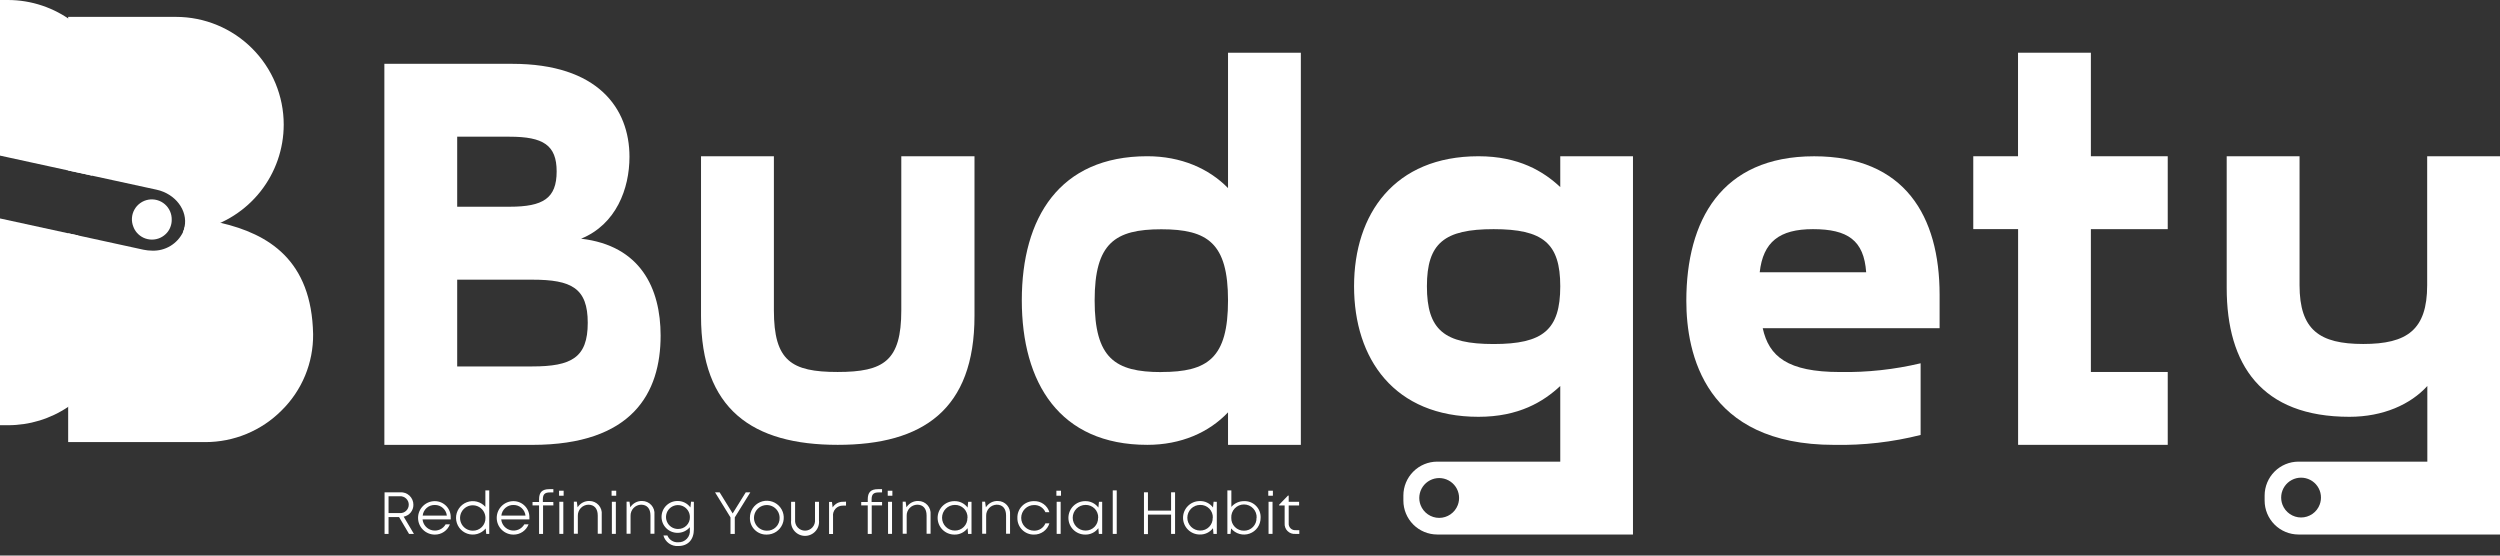 <svg width="162" height="36" viewBox="0 0 162 36" fill="none" xmlns="http://www.w3.org/2000/svg">
    <rect x="0" y="0" width="162" height="36" fill="#333333" stroke="none"/>
    <path
        d="M7.514 6.984C7.514 7.639 7.423 8.29 7.243 8.92C6.982 9.817 6.544 10.654 5.953 11.379L4.418 11.046L0 10.083V0H0.517C2.031 0.002 3.503 0.495 4.713 1.406C5.923 2.316 6.804 3.595 7.225 5.049C7.411 5.678 7.508 6.329 7.514 6.984Z"
        fill="white" />
    <path
        d="M7.514 20.569C7.513 21.715 7.23 22.843 6.69 23.854C6.15 24.864 5.37 25.727 4.418 26.364C3.265 27.142 1.907 27.556 0.517 27.554H0V14.155L4.418 15.117L5.047 15.254C5.817 15.909 6.436 16.724 6.86 17.642C7.283 18.559 7.502 19.558 7.501 20.569H7.514Z"
        fill="white" />
    <path
        d="M18.385 8.076C18.384 9.644 17.856 11.167 16.886 12.399C15.915 13.631 14.559 14.501 13.034 14.869C12.648 14.962 12.254 15.021 11.858 15.045C11.902 14.942 11.936 14.835 11.961 14.725C11.962 14.716 11.962 14.708 11.961 14.699C12.178 13.636 11.37 12.563 10.155 12.294L5.949 11.379L4.417 11.046V1.094H11.401C13.253 1.094 15.029 1.829 16.339 3.139C17.649 4.448 18.385 6.224 18.385 8.076Z"
        fill="white" />
    <path
        d="M20.29 21.663C20.298 22.581 20.122 23.492 19.77 24.341C19.418 25.189 18.899 25.958 18.244 26.601C17.596 27.251 16.826 27.766 15.978 28.117C15.131 28.468 14.223 28.648 13.305 28.648H4.417V15.117L5.046 15.254L9.303 16.183C9.487 16.221 9.673 16.241 9.861 16.242C10.274 16.258 10.683 16.153 11.037 15.941C11.392 15.728 11.677 15.417 11.858 15.045C11.902 14.942 11.936 14.835 11.961 14.725C11.962 14.716 11.962 14.708 11.961 14.699C12.325 14.727 13.96 14.346 14.306 14.441C17.382 15.164 20.199 16.833 20.29 21.663Z"
        fill="white" />
    <path
        d="M11.127 14.253C11.128 14.402 11.101 14.549 11.049 14.689C11 14.83 10.925 14.96 10.828 15.073C10.706 15.215 10.556 15.329 10.386 15.408C10.217 15.486 10.032 15.526 9.846 15.526C9.659 15.526 9.475 15.486 9.305 15.408C9.136 15.329 8.985 15.215 8.864 15.073C8.767 14.96 8.691 14.829 8.64 14.689C8.568 14.511 8.538 14.319 8.55 14.127C8.562 13.936 8.617 13.749 8.711 13.582C8.804 13.414 8.934 13.27 9.09 13.159C9.246 13.047 9.426 12.972 9.615 12.939C9.804 12.906 9.998 12.916 10.183 12.967C10.367 13.018 10.539 13.11 10.684 13.236C10.828 13.362 10.943 13.518 11.02 13.694C11.097 13.87 11.133 14.061 11.127 14.253Z"
        fill="white" />
    <path
        d="M37.655 15.468C39.928 14.539 40.79 12.227 40.79 10.163C40.79 7.005 38.726 4.136 33.202 4.136H24.907V28.828H34.492C40.991 28.828 42.808 25.451 42.808 21.748C42.808 18.683 41.507 15.914 37.655 15.468ZM29.626 8.858H33.021C35.199 8.858 36.071 9.402 36.071 11.107C36.071 12.852 35.199 13.396 33.021 13.396H29.626V8.858ZM34.492 23.745H29.626V18.123H34.492C37.033 18.123 38.086 18.667 38.086 20.92C38.086 23.172 37.033 23.745 34.492 23.745Z"
        fill="white" />
    <path
        d="M58.404 10.125V20.11C58.404 23.379 57.279 24.104 54.276 24.104C51.273 24.104 50.148 23.379 50.148 20.11V10.125H45.426V20.474C45.426 26.537 48.768 28.826 54.286 28.826C59.806 28.826 63.147 26.537 63.147 20.474V10.125H58.404Z"
        fill="white" />
    <path
        d="M79.576 3.416V12.189C78.34 10.919 76.526 10.124 74.346 10.124C68.647 10.124 66.213 14.119 66.213 19.457C66.213 24.795 68.647 28.826 74.346 28.826C76.526 28.826 78.34 28.026 79.576 26.72V28.826H84.295V3.416H79.576ZM75.254 24.111C72.241 24.111 70.933 23.206 70.933 19.467C70.933 15.765 72.241 14.857 75.254 14.857C78.268 14.857 79.576 15.765 79.576 19.467C79.576 23.201 78.268 24.106 75.254 24.106V24.111Z"
        fill="white" />
    <path
        d="M101.105 10.125V12.122C100.016 11.105 98.419 10.125 95.806 10.125C90.359 10.125 87.743 13.866 87.743 18.549C87.743 23.27 90.359 27.009 95.806 27.009C98.419 27.009 100.016 26.029 101.105 25.012V29.914H93.133C92.551 29.915 91.994 30.146 91.583 30.558C91.171 30.969 90.94 31.526 90.939 32.108V32.44C90.939 33.022 91.171 33.58 91.582 33.992C91.993 34.404 92.551 34.635 93.133 34.636H105.817V10.125H101.105ZM94.464 32.729C94.371 32.973 94.206 33.183 93.99 33.331C93.775 33.479 93.52 33.559 93.259 33.559C92.998 33.559 92.743 33.479 92.528 33.331C92.313 33.183 92.147 32.973 92.054 32.729C91.979 32.534 91.953 32.323 91.978 32.116C92.003 31.908 92.078 31.709 92.196 31.537C92.315 31.365 92.474 31.224 92.659 31.127C92.844 31.029 93.05 30.978 93.259 30.978C93.468 30.978 93.674 31.029 93.859 31.127C94.044 31.224 94.203 31.365 94.322 31.537C94.44 31.709 94.515 31.908 94.54 32.116C94.565 32.323 94.539 32.534 94.464 32.729ZM96.786 22.293C93.589 22.293 92.464 21.384 92.464 18.551C92.464 15.757 93.589 14.849 96.786 14.849C99.983 14.849 101.105 15.757 101.105 18.551C101.105 21.384 99.98 22.293 96.786 22.293Z"
        fill="white" />
    <path
        d="M125.686 19.096C125.686 14.013 123.434 10.127 117.554 10.127C111.524 10.127 109.274 14.305 109.274 19.496C109.274 22.909 110.471 28.828 118.859 28.828C120.745 28.864 122.627 28.648 124.456 28.186V23.541C122.746 23.947 120.993 24.137 119.236 24.107C115.822 24.107 114.625 23.09 114.225 21.268H125.686V19.096ZM114.029 17.643C114.248 15.682 115.301 14.849 117.479 14.849C119.731 14.849 120.784 15.574 120.928 17.643H114.029Z"
        fill="white" />
    <path
        d="M140.469 14.849V10.125H135.489V3.416H130.768V10.125H127.868V14.846H130.773V28.826H140.469V24.104H135.489V14.849H140.469Z"
        fill="white" />
    <path
        d="M157.281 10.125V18.477C157.281 21.382 155.972 22.29 153.139 22.29C150.306 22.29 149.011 21.382 149.011 18.477V10.125H144.29V18.657C144.29 23.632 146.542 27.009 152.242 27.009C154.422 27.009 156.2 26.212 157.291 25.012V29.914H148.944C148.362 29.914 147.804 30.145 147.392 30.557C146.981 30.968 146.749 31.526 146.748 32.108V32.44C146.748 33.023 146.98 33.581 147.392 33.993C147.803 34.405 148.362 34.636 148.944 34.636H162V10.125H157.281ZM150.314 32.703C150.221 32.947 150.056 33.157 149.841 33.305C149.625 33.453 149.37 33.533 149.109 33.533C148.848 33.533 148.593 33.453 148.378 33.305C148.163 33.157 147.998 32.947 147.904 32.703C147.83 32.508 147.804 32.298 147.828 32.09C147.853 31.882 147.928 31.684 148.047 31.511C148.165 31.339 148.324 31.198 148.509 31.101C148.694 31.003 148.9 30.953 149.109 30.953C149.318 30.953 149.524 31.003 149.71 31.101C149.895 31.198 150.053 31.339 150.172 31.511C150.291 31.684 150.366 31.882 150.39 32.09C150.415 32.298 150.389 32.508 150.314 32.703Z"
        fill="white" />
    <path
        d="M25.86 33.506H25.178V34.597H24.92V31.901H25.929C26.039 31.894 26.15 31.909 26.254 31.946C26.358 31.983 26.453 32.041 26.534 32.117C26.614 32.192 26.679 32.283 26.722 32.385C26.766 32.486 26.789 32.596 26.788 32.706C26.792 32.889 26.73 33.066 26.615 33.208C26.5 33.35 26.338 33.446 26.159 33.48L26.822 34.597H26.505L25.86 33.506ZM25.178 33.248H25.903C25.978 33.253 26.053 33.243 26.124 33.218C26.195 33.193 26.259 33.153 26.314 33.102C26.369 33.051 26.413 32.989 26.443 32.92C26.473 32.851 26.488 32.777 26.488 32.702C26.488 32.627 26.473 32.553 26.443 32.484C26.413 32.415 26.369 32.353 26.314 32.302C26.259 32.251 26.195 32.212 26.124 32.187C26.053 32.162 25.978 32.151 25.903 32.156H25.178V33.248Z"
        fill="white" />
    <path
        d="M29.209 33.656H27.382C27.398 33.826 27.468 33.986 27.581 34.113C27.695 34.241 27.846 34.328 28.013 34.364C28.18 34.4 28.354 34.381 28.509 34.312C28.665 34.242 28.794 34.124 28.878 33.976H29.154C29.079 34.174 28.945 34.344 28.769 34.463C28.594 34.583 28.386 34.645 28.174 34.642C27.887 34.642 27.611 34.527 27.408 34.324C27.204 34.121 27.09 33.845 27.09 33.558C27.09 33.27 27.204 32.995 27.408 32.791C27.611 32.588 27.887 32.474 28.174 32.474C28.314 32.474 28.453 32.502 28.581 32.557C28.71 32.612 28.826 32.693 28.923 32.794C29.019 32.896 29.094 33.016 29.143 33.147C29.192 33.278 29.213 33.418 29.206 33.558C29.214 33.604 29.211 33.625 29.209 33.656ZM28.177 32.722C27.983 32.718 27.794 32.786 27.648 32.914C27.503 33.042 27.41 33.22 27.39 33.413H28.956C28.935 33.223 28.845 33.046 28.702 32.919C28.559 32.791 28.373 32.721 28.182 32.722H28.177Z"
        fill="white" />
    <path
        d="M31.703 31.777V34.597H31.509L31.473 34.244C31.332 34.416 31.142 34.54 30.928 34.6C30.715 34.66 30.487 34.653 30.278 34.58C30.068 34.507 29.886 34.371 29.756 34.191C29.626 34.011 29.555 33.795 29.551 33.573C29.548 33.351 29.613 33.133 29.738 32.949C29.862 32.765 30.04 32.624 30.248 32.545C30.455 32.465 30.682 32.452 30.897 32.505C31.113 32.559 31.307 32.678 31.452 32.845V31.777H31.703ZM31.457 33.557C31.456 33.395 31.406 33.237 31.315 33.102C31.224 32.968 31.095 32.864 30.944 32.803C30.794 32.742 30.628 32.726 30.469 32.759C30.31 32.792 30.164 32.871 30.05 32.986C29.935 33.101 29.858 33.248 29.827 33.407C29.796 33.567 29.812 33.732 29.875 33.882C29.937 34.032 30.043 34.16 30.178 34.25C30.313 34.34 30.472 34.388 30.634 34.388C30.744 34.391 30.853 34.371 30.954 34.33C31.056 34.289 31.148 34.228 31.225 34.15C31.302 34.072 31.362 33.98 31.402 33.878C31.442 33.776 31.461 33.667 31.457 33.557Z"
        fill="white" />
    <path
        d="M34.306 33.656H32.48C32.496 33.826 32.566 33.986 32.679 34.113C32.793 34.241 32.944 34.328 33.111 34.364C33.277 34.4 33.451 34.381 33.607 34.312C33.763 34.242 33.892 34.124 33.976 33.976H34.252C34.177 34.174 34.042 34.344 33.867 34.463C33.691 34.583 33.484 34.645 33.272 34.642C32.984 34.642 32.709 34.527 32.505 34.324C32.302 34.121 32.188 33.845 32.188 33.558C32.188 33.27 32.302 32.995 32.505 32.791C32.709 32.588 32.984 32.474 33.272 32.474C33.412 32.474 33.55 32.502 33.679 32.557C33.808 32.612 33.924 32.693 34.02 32.794C34.117 32.896 34.192 33.016 34.24 33.147C34.289 33.278 34.311 33.418 34.304 33.558C34.311 33.604 34.309 33.625 34.306 33.656ZM33.274 32.722C33.08 32.718 32.892 32.786 32.746 32.914C32.6 33.042 32.508 33.22 32.487 33.413H34.053C34.033 33.223 33.943 33.046 33.8 32.919C33.657 32.791 33.471 32.721 33.279 32.722H33.274Z"
        fill="white" />
    <path
        d="M35.86 32.75H35.19V34.597H34.931V32.75H34.508V32.528H34.931V32.36C34.931 31.903 35.127 31.697 35.6 31.697H35.858V31.909H35.638C35.3 31.909 35.177 32.03 35.177 32.365V32.528H35.855L35.86 32.75Z"
        fill="white" />
    <path
        d="M36.227 31.798H36.524V32.123H36.227V31.798ZM36.245 32.515H36.503V34.595H36.245V32.515Z"
        fill="white" />
    <path
        d="M38.992 33.346V34.587H38.734V33.405C38.734 32.959 38.512 32.704 38.123 32.704C38.03 32.706 37.94 32.727 37.855 32.765C37.771 32.803 37.695 32.857 37.632 32.925C37.569 32.992 37.52 33.071 37.488 33.158C37.456 33.244 37.441 33.336 37.444 33.429V34.587H37.186V32.508H37.377L37.429 32.874C37.51 32.744 37.625 32.637 37.761 32.565C37.897 32.493 38.049 32.458 38.203 32.464C38.314 32.465 38.424 32.489 38.526 32.535C38.627 32.58 38.718 32.647 38.793 32.73C38.867 32.813 38.923 32.911 38.958 33.017C38.992 33.123 39.004 33.235 38.992 33.346Z"
        fill="white" />
    <path
        d="M39.631 31.798H39.931V32.123H39.631V31.798ZM39.649 32.515H39.907V34.595H39.649V32.515Z"
        fill="white" />
    <path
        d="M42.408 33.346V34.587H42.15V33.405C42.15 32.959 41.928 32.704 41.541 32.704C41.449 32.706 41.358 32.727 41.274 32.765C41.189 32.803 41.113 32.857 41.05 32.925C40.987 32.992 40.937 33.071 40.905 33.158C40.872 33.244 40.857 33.336 40.86 33.429V34.587H40.602V32.508H40.79L40.842 32.874C40.924 32.744 41.038 32.637 41.174 32.565C41.31 32.493 41.462 32.458 41.616 32.464C41.728 32.465 41.838 32.489 41.94 32.535C42.041 32.58 42.132 32.647 42.207 32.73C42.281 32.813 42.338 32.911 42.373 33.017C42.407 33.123 42.419 33.235 42.408 33.346Z"
        fill="white" />
    <path
        d="M44.963 32.518V34.301C44.963 34.971 44.581 35.382 43.954 35.382C43.739 35.398 43.524 35.339 43.348 35.214C43.172 35.089 43.045 34.907 42.989 34.698H43.247C43.302 34.837 43.4 34.954 43.526 35.033C43.652 35.113 43.8 35.15 43.949 35.139C44.053 35.144 44.158 35.126 44.255 35.087C44.352 35.047 44.439 34.987 44.511 34.91C44.583 34.834 44.637 34.743 44.67 34.643C44.703 34.544 44.714 34.438 44.702 34.334V34.161C44.604 34.278 44.481 34.371 44.342 34.435C44.203 34.498 44.052 34.53 43.9 34.528C43.626 34.528 43.364 34.419 43.17 34.225C42.976 34.032 42.868 33.769 42.868 33.496C42.868 33.222 42.976 32.959 43.17 32.766C43.364 32.572 43.626 32.464 43.9 32.464C44.063 32.461 44.224 32.498 44.37 32.57C44.516 32.643 44.642 32.75 44.738 32.882L44.78 32.508L44.963 32.518ZM44.705 33.503C44.705 33.35 44.659 33.201 44.574 33.073C44.489 32.946 44.368 32.847 44.227 32.788C44.086 32.73 43.93 32.714 43.78 32.744C43.63 32.774 43.492 32.848 43.383 32.956C43.275 33.064 43.201 33.202 43.172 33.352C43.142 33.503 43.157 33.658 43.216 33.8C43.274 33.941 43.373 34.062 43.501 34.147C43.628 34.232 43.778 34.278 43.931 34.278C44.033 34.28 44.135 34.262 44.23 34.224C44.325 34.187 44.412 34.13 44.484 34.057C44.557 33.985 44.614 33.898 44.652 33.803C44.69 33.708 44.708 33.606 44.705 33.503Z"
        fill="white" />
    <path
        d="M47.614 33.527V34.597H47.336V33.527L46.334 31.901H46.631L47.477 33.271L48.326 31.901H48.623L47.614 33.527Z"
        fill="white" />
    <path
        d="M48.595 33.557C48.592 33.34 48.654 33.127 48.773 32.944C48.892 32.762 49.063 32.62 49.263 32.535C49.463 32.45 49.684 32.427 49.898 32.468C50.112 32.509 50.308 32.612 50.463 32.766C50.617 32.919 50.723 33.114 50.766 33.327C50.809 33.541 50.788 33.762 50.705 33.963C50.622 34.164 50.481 34.336 50.3 34.457C50.119 34.577 49.906 34.642 49.689 34.641C49.544 34.646 49.401 34.621 49.267 34.569C49.132 34.516 49.01 34.437 48.908 34.335C48.805 34.234 48.725 34.113 48.671 33.979C48.617 33.845 48.591 33.702 48.595 33.557ZM50.519 33.557C50.519 33.393 50.471 33.233 50.379 33.096C50.288 32.959 50.158 32.853 50.007 32.79C49.855 32.727 49.688 32.711 49.526 32.743C49.365 32.775 49.217 32.854 49.101 32.97C48.985 33.086 48.906 33.234 48.874 33.395C48.842 33.556 48.858 33.724 48.921 33.875C48.984 34.027 49.09 34.157 49.227 34.248C49.364 34.34 49.524 34.388 49.689 34.388C49.799 34.392 49.908 34.373 50.011 34.332C50.113 34.292 50.206 34.231 50.284 34.153C50.362 34.075 50.423 33.982 50.463 33.88C50.504 33.777 50.523 33.667 50.519 33.557Z"
        fill="white" />
    <path
        d="M51.264 33.72V32.517H51.522V33.681C51.514 33.771 51.524 33.861 51.553 33.946C51.582 34.031 51.628 34.11 51.689 34.176C51.749 34.242 51.823 34.295 51.905 34.331C51.988 34.368 52.077 34.386 52.166 34.386C52.256 34.386 52.345 34.368 52.428 34.331C52.51 34.295 52.584 34.242 52.644 34.176C52.705 34.11 52.751 34.031 52.78 33.946C52.809 33.861 52.82 33.771 52.812 33.681V32.517H53.07V33.72C53.083 33.846 53.07 33.975 53.031 34.096C52.992 34.217 52.927 34.329 52.842 34.423C52.757 34.518 52.653 34.594 52.536 34.646C52.42 34.698 52.294 34.725 52.166 34.725C52.039 34.725 51.913 34.698 51.797 34.646C51.68 34.594 51.576 34.518 51.491 34.423C51.406 34.329 51.342 34.217 51.302 34.096C51.263 33.975 51.25 33.846 51.264 33.72Z"
        fill="white" />
    <path
        d="M54.822 32.507V32.765H54.618C54.529 32.762 54.44 32.779 54.357 32.814C54.274 32.849 54.2 32.901 54.14 32.967C54.079 33.033 54.034 33.112 54.006 33.197C53.979 33.283 53.97 33.373 53.981 33.462V34.605H53.723V32.525H53.911L53.955 32.881C54.027 32.765 54.129 32.67 54.249 32.606C54.37 32.541 54.505 32.51 54.642 32.515L54.822 32.507Z"
        fill="white" />
    <path
        d="M57.159 32.75H56.488V34.597H56.23V32.75H55.807V32.528H56.23V32.36C56.23 31.903 56.426 31.697 56.898 31.697H57.157V31.909H56.942C56.604 31.909 56.48 32.03 56.48 32.365V32.528H57.159V32.75Z"
        fill="white" />
    <path
        d="M57.524 31.798H57.826V32.123H57.526L57.524 31.798ZM57.545 32.515H57.803V34.595H57.545V32.515Z"
        fill="white" />
    <path
        d="M60.301 33.346V34.587H60.043V33.405C60.043 32.959 59.821 32.703 59.431 32.703C59.339 32.706 59.248 32.727 59.164 32.765C59.08 32.803 59.004 32.857 58.941 32.925C58.878 32.992 58.829 33.071 58.796 33.158C58.764 33.244 58.749 33.336 58.753 33.428V34.587H58.495V32.507H58.686L58.737 32.874C58.819 32.744 58.934 32.637 59.069 32.565C59.205 32.493 59.358 32.458 59.511 32.464C59.623 32.464 59.733 32.489 59.834 32.534C59.936 32.58 60.027 32.647 60.101 32.73C60.176 32.813 60.232 32.911 60.266 33.017C60.3 33.123 60.312 33.235 60.301 33.346Z"
        fill="white" />
    <path
        d="M62.954 32.518V34.597H62.73L62.699 34.226C62.6 34.359 62.47 34.466 62.321 34.538C62.172 34.611 62.008 34.646 61.842 34.641C61.555 34.641 61.279 34.527 61.076 34.324C60.873 34.121 60.758 33.845 60.758 33.558C60.758 33.27 60.873 32.995 61.076 32.791C61.279 32.588 61.555 32.474 61.842 32.474C62.008 32.469 62.173 32.505 62.323 32.578C62.472 32.65 62.602 32.758 62.701 32.892L62.737 32.518H62.954ZM62.696 33.55C62.7 33.441 62.682 33.331 62.642 33.23C62.603 33.127 62.543 33.035 62.466 32.957C62.389 32.879 62.297 32.818 62.195 32.777C62.094 32.736 61.985 32.716 61.876 32.719C61.655 32.719 61.444 32.807 61.288 32.962C61.132 33.118 61.045 33.33 61.045 33.55C61.045 33.77 61.132 33.982 61.288 34.137C61.444 34.293 61.655 34.381 61.876 34.381C61.983 34.382 62.091 34.362 62.191 34.321C62.291 34.28 62.381 34.219 62.457 34.142C62.533 34.065 62.593 33.974 62.632 33.874C62.672 33.773 62.691 33.666 62.688 33.558L62.696 33.55Z"
        fill="white" />
    <path
        d="M65.451 33.346V34.587H65.193V33.405C65.193 32.959 64.974 32.703 64.584 32.703C64.492 32.706 64.401 32.727 64.317 32.765C64.232 32.803 64.156 32.857 64.093 32.925C64.03 32.992 63.98 33.071 63.948 33.158C63.915 33.244 63.9 33.336 63.903 33.428V34.587H63.645V32.507H63.833L63.885 32.874C63.967 32.744 64.081 32.637 64.217 32.565C64.353 32.493 64.505 32.458 64.659 32.464C64.771 32.464 64.881 32.489 64.983 32.534C65.084 32.58 65.175 32.647 65.25 32.73C65.324 32.813 65.381 32.911 65.415 33.017C65.45 33.123 65.462 33.235 65.451 33.346Z"
        fill="white" />
    <path
        d="M65.927 33.557C65.923 33.415 65.948 33.273 66.001 33.14C66.053 33.007 66.132 32.887 66.233 32.785C66.333 32.684 66.453 32.604 66.586 32.551C66.718 32.497 66.86 32.471 67.003 32.474C67.225 32.466 67.444 32.532 67.624 32.662C67.805 32.792 67.937 32.978 68.001 33.191H67.743C67.681 33.048 67.577 32.928 67.446 32.845C67.314 32.762 67.161 32.721 67.005 32.727C66.785 32.727 66.573 32.814 66.418 32.97C66.262 33.126 66.174 33.337 66.174 33.557C66.174 33.778 66.262 33.989 66.418 34.145C66.573 34.301 66.785 34.388 67.005 34.388C67.162 34.393 67.316 34.35 67.448 34.266C67.58 34.181 67.683 34.058 67.743 33.913H68.001C67.935 34.127 67.802 34.313 67.621 34.445C67.44 34.576 67.221 34.645 66.997 34.641C66.855 34.643 66.714 34.616 66.583 34.562C66.451 34.508 66.332 34.428 66.232 34.327C66.132 34.226 66.053 34.105 66.001 33.973C65.948 33.841 65.923 33.7 65.927 33.557Z"
        fill="white" />
    <path
        d="M68.454 31.798H68.753V32.123H68.454V31.798ZM68.472 32.515H68.73V34.595H68.472V32.515Z"
        fill="white" />
    <path
        d="M71.421 32.518V34.597H71.204L71.173 34.226C71.074 34.359 70.945 34.466 70.796 34.538C70.647 34.611 70.482 34.646 70.317 34.641C70.029 34.641 69.754 34.527 69.55 34.324C69.347 34.121 69.233 33.845 69.233 33.558C69.233 33.27 69.347 32.995 69.55 32.791C69.754 32.588 70.029 32.474 70.317 32.474C70.483 32.469 70.648 32.505 70.797 32.578C70.947 32.65 71.077 32.758 71.176 32.892L71.212 32.518H71.421ZM71.163 33.55C71.167 33.441 71.149 33.331 71.109 33.23C71.07 33.127 71.01 33.035 70.933 32.957C70.856 32.879 70.764 32.818 70.662 32.777C70.561 32.736 70.452 32.716 70.342 32.719C70.122 32.719 69.911 32.807 69.755 32.962C69.599 33.118 69.512 33.33 69.512 33.55C69.512 33.77 69.599 33.982 69.755 34.137C69.911 34.293 70.122 34.381 70.342 34.381C70.45 34.382 70.558 34.362 70.657 34.321C70.757 34.28 70.848 34.219 70.924 34.142C71 34.065 71.059 33.974 71.099 33.874C71.139 33.773 71.158 33.666 71.155 33.558L71.163 33.55Z"
        fill="white" />
    <path d="M72.106 31.777H72.364V34.597H72.106V31.777Z" fill="white" />
    <path
        d="M76.144 31.901V34.597H75.886V33.346H74.387V34.61H74.129V31.901H74.387V33.088H75.886V31.901H76.144Z"
        fill="white" />
    <path
        d="M78.849 32.518V34.597H78.632L78.601 34.226C78.501 34.358 78.372 34.464 78.223 34.535C78.073 34.607 77.909 34.641 77.744 34.636C77.457 34.636 77.181 34.522 76.978 34.319C76.775 34.115 76.661 33.84 76.661 33.552C76.661 33.265 76.775 32.989 76.978 32.786C77.181 32.583 77.457 32.469 77.744 32.469C77.911 32.464 78.076 32.499 78.225 32.572C78.375 32.645 78.505 32.753 78.603 32.886L78.64 32.512L78.849 32.518ZM78.591 33.55C78.595 33.44 78.577 33.331 78.537 33.229C78.498 33.127 78.437 33.034 78.361 32.956C78.284 32.879 78.192 32.817 78.09 32.776C77.988 32.736 77.879 32.716 77.77 32.719C77.55 32.719 77.338 32.806 77.183 32.962C77.027 33.118 76.939 33.329 76.939 33.55C76.939 33.77 77.027 33.981 77.183 34.137C77.338 34.293 77.55 34.38 77.77 34.38C77.878 34.382 77.985 34.361 78.085 34.321C78.185 34.279 78.276 34.219 78.352 34.142C78.428 34.065 78.487 33.974 78.527 33.873C78.567 33.773 78.586 33.665 78.583 33.557L78.591 33.55Z"
        fill="white" />
    <path
        d="M81.688 33.557C81.689 33.781 81.621 33.998 81.494 34.181C81.366 34.364 81.184 34.502 80.975 34.577C80.765 34.652 80.537 34.66 80.322 34.6C80.107 34.54 79.917 34.414 79.776 34.241L79.737 34.597H79.534V31.777H79.792V32.848C79.893 32.728 80.019 32.633 80.162 32.568C80.305 32.503 80.461 32.471 80.617 32.474C80.761 32.468 80.903 32.493 81.037 32.545C81.17 32.598 81.291 32.678 81.391 32.78C81.492 32.882 81.571 33.004 81.622 33.137C81.673 33.271 81.695 33.414 81.688 33.557ZM81.43 33.557C81.436 33.446 81.42 33.334 81.381 33.229C81.343 33.123 81.283 33.027 81.206 32.946C81.129 32.865 81.037 32.8 80.934 32.755C80.831 32.711 80.72 32.688 80.608 32.688C80.496 32.688 80.386 32.711 80.283 32.755C80.18 32.8 80.087 32.865 80.01 32.946C79.933 33.027 79.874 33.123 79.835 33.229C79.797 33.334 79.78 33.446 79.787 33.557C79.784 33.667 79.803 33.775 79.843 33.877C79.884 33.978 79.944 34.071 80.021 34.148C80.098 34.226 80.19 34.287 80.291 34.329C80.392 34.37 80.5 34.39 80.61 34.388C80.718 34.39 80.826 34.369 80.927 34.328C81.027 34.286 81.118 34.225 81.194 34.147C81.27 34.069 81.329 33.977 81.369 33.876C81.408 33.774 81.426 33.666 81.422 33.557H81.43Z"
        fill="white" />
    <path
        d="M82.184 31.798H82.483V32.123H82.184V31.798ZM82.202 32.515H82.46V34.595H82.202V32.515Z"
        fill="white" />
    <path
        d="M84.195 34.355V34.597H83.937C83.844 34.605 83.75 34.592 83.662 34.56C83.575 34.527 83.495 34.476 83.429 34.41C83.363 34.343 83.313 34.264 83.281 34.176C83.249 34.088 83.237 33.994 83.245 33.901V32.755H82.889V32.704L83.462 32.113H83.508V32.518H84.182V32.755H83.508V33.893C83.501 33.955 83.509 34.018 83.529 34.077C83.55 34.136 83.583 34.19 83.627 34.234C83.671 34.278 83.725 34.312 83.784 34.333C83.843 34.354 83.906 34.361 83.968 34.355H84.195Z"
        fill="white" />
</svg>
    